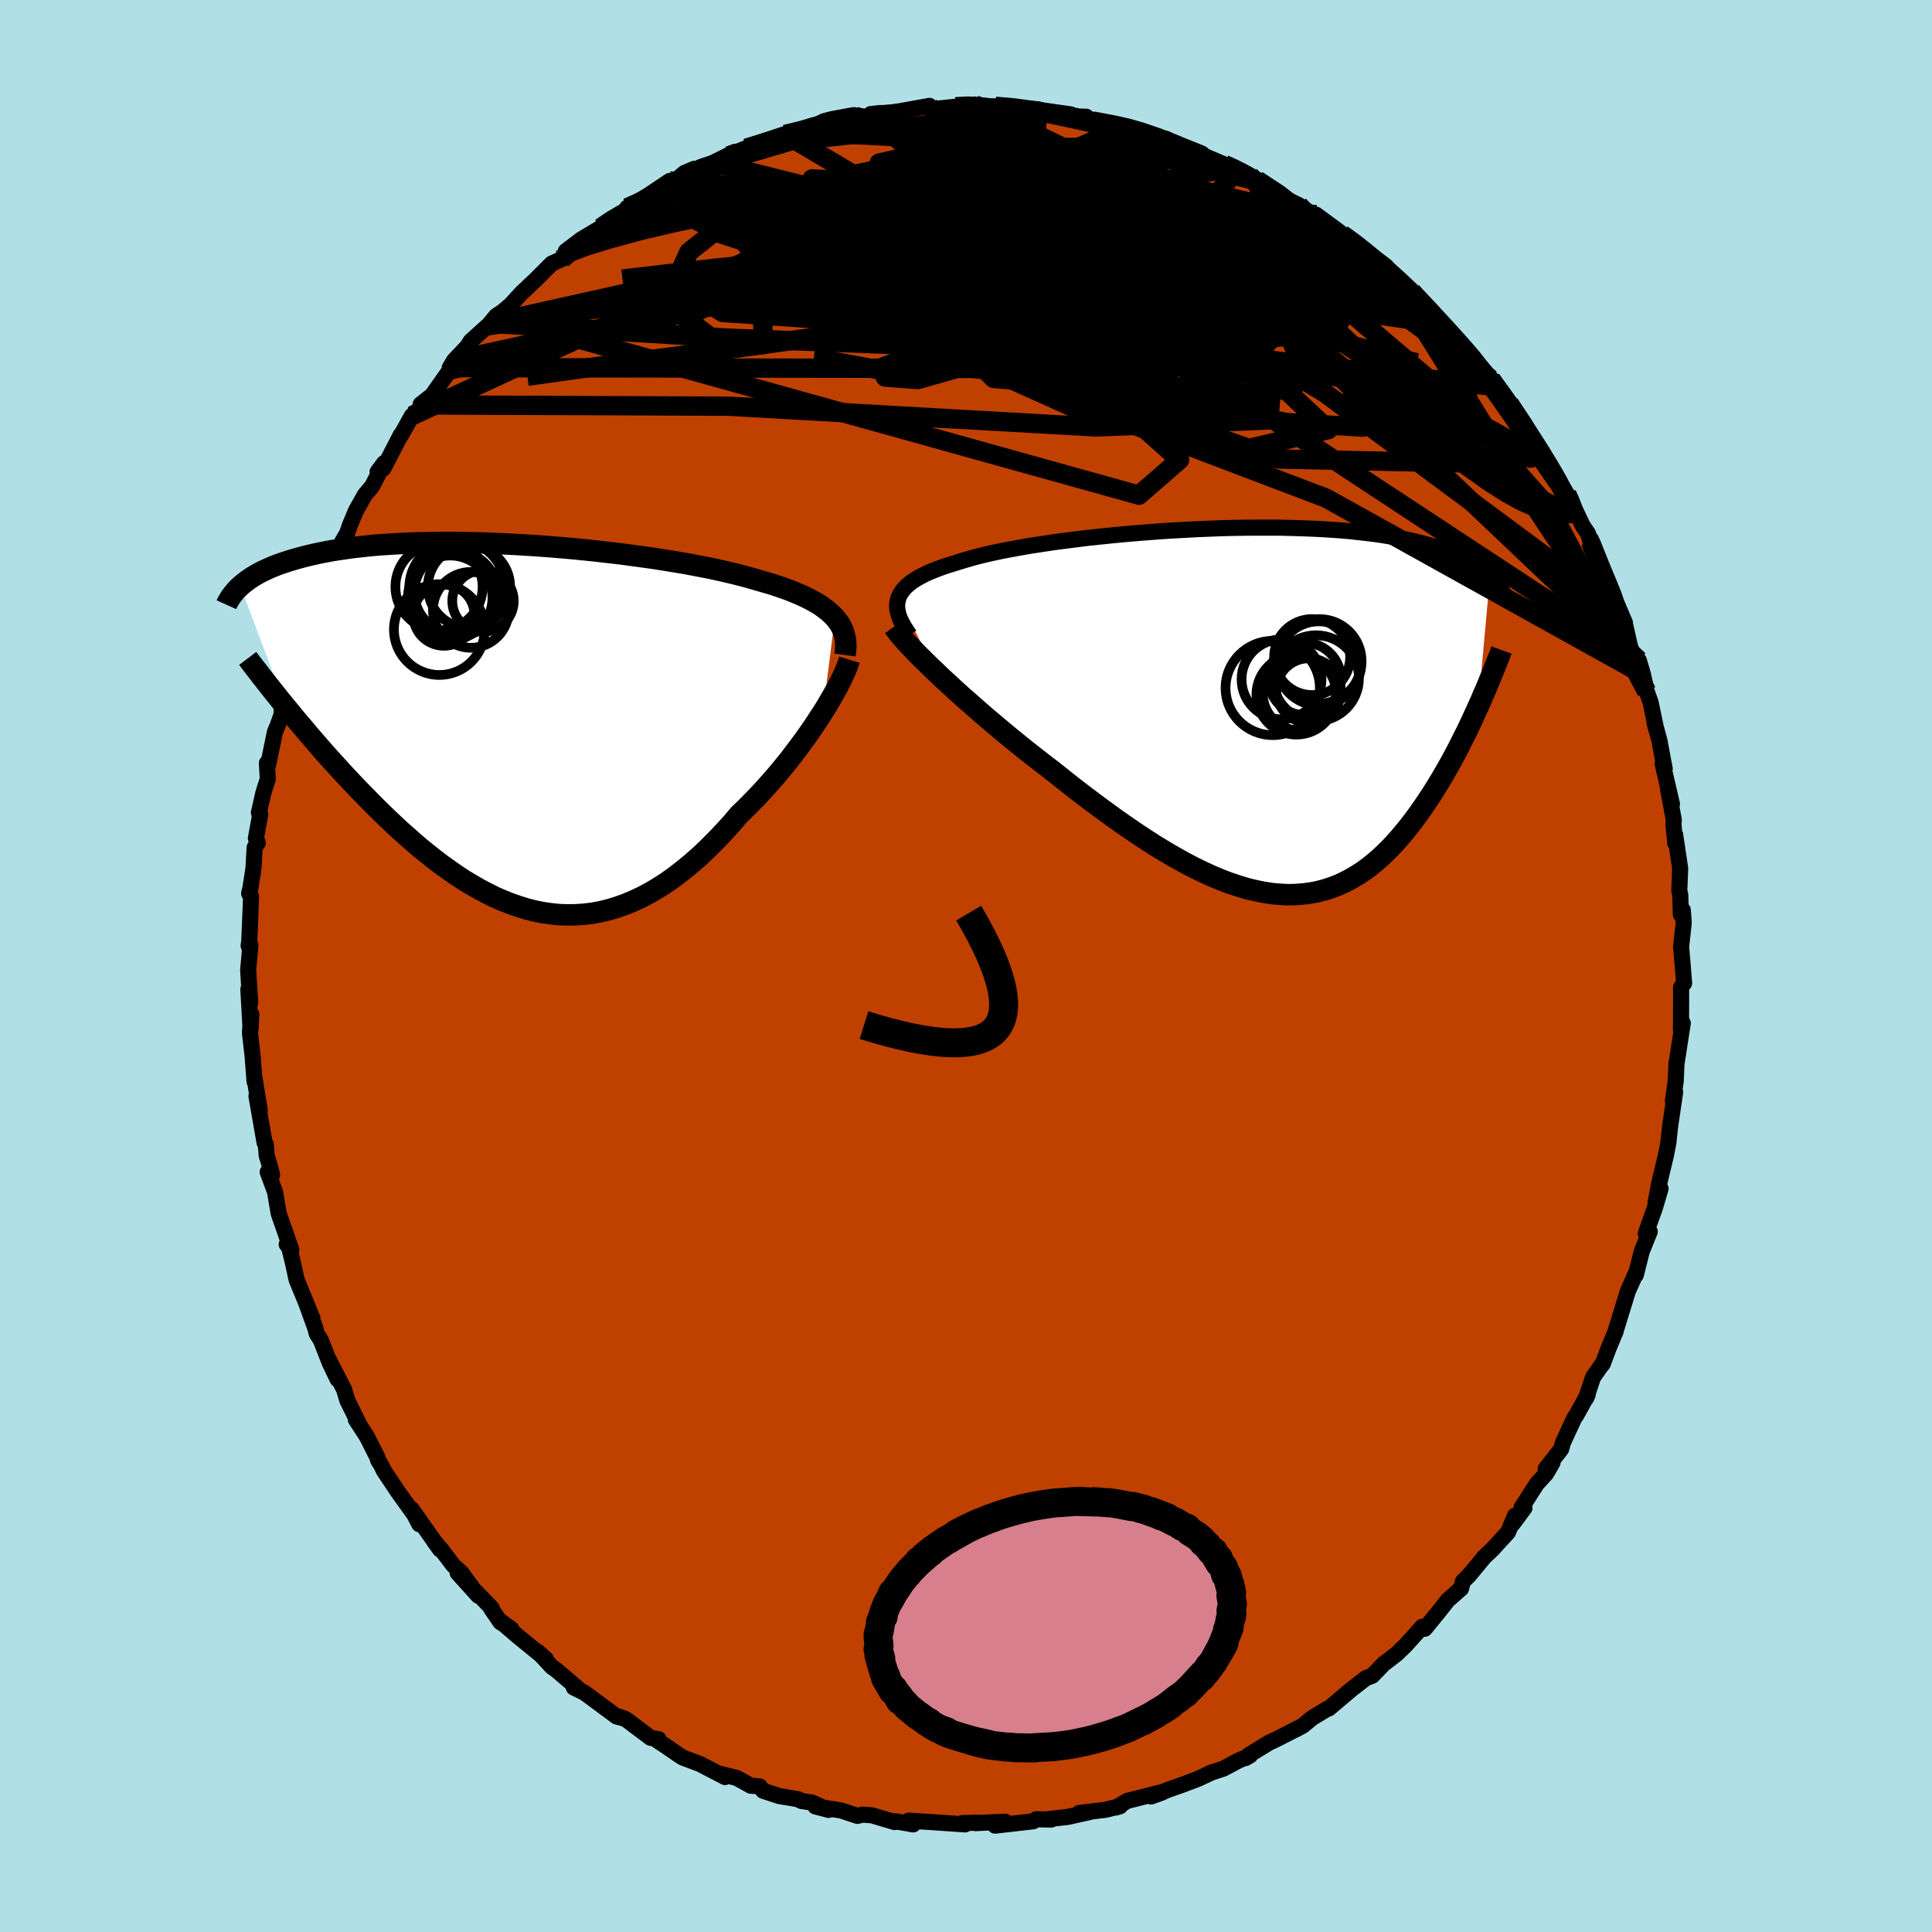 <svg viewBox="-100 -100 200 200" xmlns="http://www.w3.org/2000/svg" width="500" height="500" id="face-svg">
    <defs>
      <clipPath id="leftEyeClipPath">
        <polyline points="33.37,-11.33 33.07,-11.65 32.72,-11.96 32.34,-12.26 31.93,-12.56 31.48,-12.84 31,-13.11 30.48,-13.38 29.93,-13.64 29.34,-13.89 28.73,-14.14 28.08,-14.38 27.4,-14.61 26.7,-14.84 25.96,-15.05 25.2,-15.27 24.45,-15.49 23.66,-15.7 22.82,-15.91 21.93,-16.12 21,-16.33 20.03,-16.53 19.03,-16.72 17.98,-16.92 16.91,-17.1 15.8,-17.28 14.67,-17.46 13.52,-17.62 12.34,-17.78 11.15,-17.94 9.94,-18.08 8.72,-18.22 7.49,-18.35 6.26,-18.47 5.02,-18.58 3.79,-18.68 2.56,-18.77 1.33,-18.85 0.12,-18.92 -1.08,-18.98 -2.27,-19.03 -3.45,-19.07 -4.6,-19.09 -5.73,-19.11 -6.85,-19.11 -7.93,-19.11 -8.99,-19.09 -10.03,-19.07 -11.03,-19.03 -12.01,-18.98 -12.95,-18.92 -13.87,-18.86 -14.75,-18.78 -15.6,-18.69 -16.42,-18.6 -17.21,-18.49 -17.96,-18.38 -18.68,-18.27 -19.37,-18.14 -20.03,-18.01 -20.66,-17.87 -21.26,-17.73 -21.84,-17.58 -22.39,-17.43 -22.91,-17.28 -23.41,-17.12 -23.89,-16.96 -24.34,-16.8 -24.77,-16.63 -25.18,-16.46 -25.56,-16.28 -25.93,-16.11 -26.27,-15.93 -26.6,-15.74 -26.91,-15.56 -27.19,-15.37 -27.46,-15.18 -27.71,-14.99 -27.95,-14.8 -28.17,-14.61 -23.49,-2.11 -23.03,-1.56 -22.57,-0.99 -22.09,-0.42 -21.6,0.15 -21.11,0.74 -20.6,1.33 -20.08,1.93 -19.55,2.54 -19.01,3.15 -18.45,3.76 -17.89,4.38 -17.32,5 -16.74,5.62 -16.14,6.25 -15.54,6.87 -14.92,7.5 -14.29,8.14 -13.65,8.77 -12.99,9.41 -12.33,10.04 -11.65,10.67 -10.95,11.29 -10.25,11.91 -9.54,12.52 -8.81,13.11 -8.08,13.69 -7.33,14.26 -6.57,14.8 -5.81,15.33 -5.04,15.84 -4.25,16.31 -3.46,16.77 -2.66,17.19 -1.86,17.59 -1.04,17.95 -0.22,18.27 0.6,18.56 1.44,18.82 2.27,19.03 3.12,19.2 3.96,19.32 4.81,19.41 5.67,19.44 6.53,19.43 7.39,19.37 8.25,19.27 9.11,19.11 9.98,18.9 10.84,18.64 11.71,18.33 12.57,17.97 13.44,17.56 14.3,17.1 15.16,16.59 16.02,16.03 16.87,15.42 17.72,14.76 18.57,14.06 19.41,13.32 20.24,12.53 21.06,11.71 21.88,10.85 22.69,9.96 23.48,9.03 24.16,8.38 24.82,7.71 25.48,7.03 26.12,6.34 26.75,5.63 27.37,4.92 27.97,4.19 28.56,3.47 29.13,2.73 29.68,2 30.21,1.28 30.73,0.55 31.22,-0.17 31.68,-0.87 32.13,-1.56" />
      </clipPath>
      <clipPath id="rightEyeClipPath">
        <polyline points="-36.89,-11.69 -36.77,-12 -36.6,-12.3 -36.39,-12.59 -36.14,-12.87 -35.84,-13.14 -35.51,-13.41 -35.13,-13.66 -34.7,-13.91 -34.24,-14.15 -33.74,-14.39 -33.2,-14.61 -32.63,-14.83 -32.02,-15.05 -31.37,-15.25 -30.69,-15.46 -30.05,-15.66 -29.36,-15.86 -28.62,-16.06 -27.81,-16.26 -26.96,-16.45 -26.05,-16.64 -25.1,-16.82 -24.1,-17 -23.06,-17.18 -21.98,-17.34 -20.87,-17.51 -19.72,-17.66 -18.55,-17.81 -17.34,-17.96 -16.12,-18.09 -14.88,-18.22 -13.63,-18.34 -12.36,-18.45 -11.09,-18.55 -9.81,-18.65 -8.54,-18.73 -7.26,-18.8 -5.99,-18.87 -4.73,-18.92 -3.48,-18.97 -2.24,-19 -1.03,-19.02 0.17,-19.03 1.35,-19.03 2.5,-19.03 3.63,-19 4.74,-18.97 5.81,-18.93 6.85,-18.88 7.86,-18.82 8.84,-18.75 9.79,-18.67 10.7,-18.57 11.58,-18.47 12.43,-18.37 13.24,-18.25 14.02,-18.12 14.77,-17.99 15.48,-17.85 16.16,-17.7 16.81,-17.55 17.44,-17.39 18.03,-17.23 18.6,-17.06 19.14,-16.89 19.66,-16.71 20.15,-16.53 20.62,-16.35 21.07,-16.15 21.49,-15.96 21.89,-15.76 22.27,-15.55 22.63,-15.35 22.97,-15.13 23.28,-14.92 23.58,-14.7 23.86,-14.48 24.12,-14.26 24.37,-14.03 23.14,-0.5 22.85,0.13 22.56,0.77 22.26,1.41 21.95,2.06 21.62,2.71 21.29,3.37 20.96,4.02 20.61,4.68 20.25,5.34 19.88,5.99 19.51,6.64 19.12,7.29 18.72,7.94 18.32,8.58 17.9,9.21 17.47,9.85 17.03,10.48 16.57,11.11 16.1,11.73 15.62,12.33 15.12,12.93 14.61,13.51 14.09,14.07 13.55,14.61 13,15.13 12.42,15.63 11.84,16.1 11.24,16.54 10.62,16.94 9.98,17.32 9.33,17.66 8.66,17.97 7.97,18.23 7.27,18.46 6.55,18.65 5.81,18.79 5.05,18.89 4.27,18.95 3.48,18.97 2.67,18.93 1.84,18.86 0.99,18.73 0.13,18.56 -0.75,18.35 -1.65,18.08 -2.56,17.78 -3.49,17.43 -4.44,17.03 -5.4,16.59 -6.38,16.11 -7.37,15.59 -8.37,15.03 -9.39,14.43 -10.42,13.8 -11.46,13.13 -12.51,12.43 -13.56,11.71 -14.62,10.96 -15.69,10.18 -16.77,9.38 -17.84,8.57 -18.92,7.74 -19.99,6.89 -21.06,6.04 -21.94,5.37 -22.81,4.69 -23.68,4.01 -24.53,3.32 -25.38,2.63 -26.22,1.93 -27.04,1.24 -27.85,0.56 -28.64,-0.13 -29.41,-0.81 -30.17,-1.47 -30.9,-2.13 -31.6,-2.78 -32.29,-3.41 -32.94,-4.03" />
      </clipPath>
      <filter id="fuzzy">
        <feTurbulence id="turbulence" baseFrequency="0.05" numOctaves="3" type="noise" result="noise" />
        <feDisplacementMap in="SourceGraphic" in2="noise" scale="2" />
      </filter>
      <linearGradient id="rainbowGradient" x1="0%" y1="0%" x2="100%" y2="0%">
        <stop offset="0%" style="stop-color: [object Object]; stop-opacity: 1" />
        <stop offset="1.3%" style="stop-color: [object Object]; stop-opacity: 1" />
        <stop offset="100%" style="stop-color: [object Object]; stop-opacity: 1" />
      </linearGradient>
    </defs>
    <rect x="-100" y="-100" width="100%" height="100%" fill="rgb(176, 224, 230)" />
    <polyline id="faceContour" points="74.34,1.77 74.02,2.22 74.03,2.96 74.02,5.58 74.01,6.57 74.2,5.91 73.59,9.87 73.55,10.07 73.47,11.9 73.18,13.96 73.41,13.05 72.91,16.47 72.86,16.86 72.71,18.29 72.47,19.54 71.76,22.5 71.38,24.53 71.9,23.05 71.3,25.08 70.76,26.58 70.37,27.71 70.78,27.5 69.95,29.56 69.34,31.99 69.2,32.1 69.38,31.74 68.52,33.65 67.27,37.71 67.26,37.8 66.56,39.47 65.91,41.2 65.9,41.17 64.91,42.57 64.19,44.75 64.36,44.36 63.2,46.47 62.97,46.8 61.79,49.35 61.61,50.01 60.01,52.05 60.72,51.4 60.06,52.54 59.08,53.62 57.5,56.09 57.81,56.11 56.59,57.75 56.84,56.9 56.1,58.63 54.47,60.41 53.67,61.16 52.08,63.08 51.44,63.71 51.25,64.44 49.88,65.65 48.89,66.9 47.49,68.61 47.44,68.46 47.24,68.4 45.49,70.34 44.6,71.2 43.45,72.09 43.26,72.22 42.06,73.47 41.4,73.72 39.95,74.84 37.56,76.86 37.34,76.93 35.84,77.84 34.86,78.65 34.19,79.01 34.4,78.89 32.15,80.04 31.38,80.4 29.27,81.69 28.92,82 29.4,81.73 28.18,82.27 26.64,83.09 25.42,83.49 24.03,84.14 22.42,84.75 21.08,85.22 19.16,85.97 20.3,85.56 20.32,85.51 16.69,86.43 15.54,87.11 15.95,86.98 14.43,87.35 11.71,87.68 12.77,87.59 10.51,88.09 8.38,88.33 8.83,88.36 7.27,88.33 6.95,88.54 3.01,88.99 4.05,88.58 1,88.73 1.26,88.68 -0.41,88.73 -0.1,88.86 -1.57,88.76 -3.31,88.64 -5.92,88.47 -5.47,88.86 -7.31,88.54 -7.38,88.62 -9.74,87.92 -10.7,87.85 -11.24,87.98 -12.93,87.42 -15.6,87 -14.23,87.36 -15.95,86.6 -17.03,86.44 -17.4,86.25 -19.33,85.93 -21,85.38 -21.35,84.93 -22.29,84.85 -23.74,84.05 -25.36,83.65 -24.94,83.96 -27.54,82.61 -29.3,81.95 -29.63,81.75 -30.99,80.81 -31.91,80.2 -31.82,80.04 -32.65,79.9 -35.16,78.01 -35.9,77.72 -35.33,77.91 -36.17,77.69 -39.48,75.24 -40.6,74.69 -39.91,75.01 -42.46,72.84 -42.87,72.56 -44.29,71.02 -43.48,71.76 -46.41,69.37 -48.32,67.73 -47.05,68.65 -48.19,67.93 -49.16,66.52 -49.09,66.48 -52.62,62.83 -50.49,65.19 -52.24,62.81 -53.07,62.05 -54.27,60.47 -55.09,59.51 -54.43,60.42 -57.41,56.2 -56.59,57.79 -57.12,56.78 -58.8,54.44 -60.26,52.25 -60.53,51.69 -60.87,51.14 -60.92,50.89 -62.04,48.68 -63.16,46.96 -62.85,47.38 -64.04,44.98 -64.38,43.84 -65.97,40.74 -65.05,42.79 -65.86,41.1 -66.79,38.73 -67.21,38.07 -67.36,37.5 -68.32,34.84 -67.65,36.48 -69.3,32.46 -69.67,30.75 -70.17,28.72 -70.32,28.82 -69.84,29.37 -71.15,25.62 -71.53,23.38 -72.29,21.33 -71.83,21.62 -72.15,20.42 -72.39,19.63 -72.49,18.44 -72.61,18.29 -73.45,13.47 -73.11,14.97 -73.62,11.79 -73.65,11.95 -73.85,9.32 -74.13,6.88 -73.98,5.02 -74.06,6.54 -74.29,2.41 -74.2,3.86 -74.1,3.78 -74.31,0.44 -74.08,-2.17 -74.26,-2.09 -74.19,-2.7 -74.01,-7.17 -74.21,-7.5 -74.07,-8.12 -73.76,-10.11 -73.64,-12.27 -73.31,-12.76 -73.51,-13.21 -73.06,-15.72 -73.2,-15.88 -72.72,-17.98 -72.28,-19.36 -72.37,-21.01 -72.23,-20.88 -71.54,-24.23 -71.3,-24.78 -70.86,-26 -70.82,-26.91 -70.51,-28.08 -70,-29.09 -69.13,-32.38 -68.6,-34.61 -68.97,-33.62 -67.86,-36.66 -67.5,-36.82 -67.77,-36.7 -66.36,-39.55 -65.48,-42.07 -66.39,-39.85 -64.61,-43.26 -65.59,-42.2 -64.06,-44.8 -63.8,-45.58 -63.13,-47.18 -62.22,-48.79 -61.48,-49.66 -60.25,-52.05 -60.91,-51.16 -60.31,-51.5 -58.51,-54.99 -58.51,-54.9 -57.36,-56.96 -56.13,-58.08 -56.45,-58.15 -55.27,-59.08 -53.43,-61.69 -53.44,-61.94 -52.99,-62.69 -51.63,-64.12 -51.27,-64.69 -49.23,-66.53 -49.48,-66.27 -48.65,-67.28 -47.99,-67.72 -47.13,-68.45 -46.02,-69.66 -44.49,-71.11 -42.89,-72.71 -41.84,-73.19 -41.11,-74.22 -41.43,-74 -39.81,-75.23 -37.82,-76.41 -36.75,-77.28 -35.4,-77.97 -36.95,-77.13 -33.63,-79.1 -35.07,-78.5 -32.92,-79.76 -30.67,-81.27 -30.26,-81.16 -29.13,-82.1 -28.13,-82.53 -28.83,-82.08 -27.36,-82.75 -26.17,-83.14 -24.01,-84.16 -22.74,-84.66 -20.03,-85.49 -21.35,-85.06 -19.06,-85.89 -18.7,-86.09 -15.79,-87.02 -15.53,-86.84 -16,-86.76 -14.71,-87.45 -13.86,-87.67 -11.64,-88.08 -10.4,-87.91 -8.88,-88.3 -9.86,-88.19 -7.59,-88.38 -6.89,-88.48 -3.78,-89.04 -3.46,-88.73 -3.59,-88.69 -1.08,-88.95 0.88,-89.18 0.37,-89.02 2.03,-88.77 3.76,-88.78 3.03,-89 4.9,-88.87 7.44,-88.69 8.18,-88.48 8.05,-88.31 11.44,-87.99 10.79,-87.95 12.43,-87.92 13.07,-87.48 16.41,-86.86 16.5,-86.93 18.05,-86.48 20,-85.86 17.8,-86.28 20.72,-85.63 23.04,-84.45 22.81,-84.53 22.46,-84.75 24.54,-83.91 27.47,-82.67 26.74,-82.97 27.52,-82.67 29.36,-81.84 29.86,-81.33 30.14,-81.35 33.3,-79.32 34.45,-78.76 36.43,-77.44 36.73,-77.29 36.25,-77.77 38.82,-75.87 38.92,-75.75 40.45,-74.7 40.79,-74.37 42.86,-72.62 42.81,-72.94 43.49,-72.43 44.35,-71.33 46.35,-69.72 46.15,-69.81 47.1,-68.72 47.42,-68.46 49.25,-66.63 50.38,-65.06 50.32,-65.43 51.48,-63.97 51.56,-63.95 53.34,-62 55.09,-59.94 54.35,-60.74 55.99,-58.54 56.61,-57.58 56.23,-58.23 58.01,-55.59 59.62,-53.26 60.15,-52.28 60.76,-51.11 59.93,-52.16 62.19,-48.87 62.61,-47.98 63.06,-47.22 63.85,-45.56 64.39,-44.77 64.61,-44.09 64.7,-44.16 64.63,-43.94 66.19,-39.86 66.23,-40.16 68.21,-35.54 67.7,-36.67 68.14,-35.71 68.75,-33.05 69.73,-30.56 69.65,-31.64 70.07,-30.21 70.47,-28.41 70.87,-27.29 71.44,-24.54 71.26,-25.27 71.79,-23.31 72.15,-21.35 72.33,-20.43 72.12,-20.9 73.08,-16.77 72.66,-18.41 73.27,-15.13 73.24,-14.61 73.42,-12.73 73.41,-13.59 73.93,-10.11 73.84,-7.8 73.94,-7.36 74,-5.34 74.2,-5.8 74.3,-4.49 74.03,-1.99 74.34,1.77 74.02,2.22" fill="rgb(192, 64, 0)" stroke="black" stroke-width="1.667" stroke-linejoin="round" filter="url(#fuzzy)" />
    <g transform="translate(29.88 -26.35)">
      <polyline id="rightCountour" points="-36.89,-11.69 -36.77,-12 -36.6,-12.3 -36.39,-12.59 -36.14,-12.87 -35.84,-13.14 -35.51,-13.41 -35.13,-13.66 -34.7,-13.91 -34.24,-14.15 -33.74,-14.39 -33.2,-14.61 -32.63,-14.83 -32.02,-15.05 -31.37,-15.25 -30.69,-15.46 -30.05,-15.66 -29.36,-15.86 -28.62,-16.06 -27.81,-16.26 -26.96,-16.45 -26.05,-16.64 -25.1,-16.82 -24.1,-17 -23.06,-17.18 -21.98,-17.34 -20.87,-17.51 -19.72,-17.66 -18.55,-17.81 -17.34,-17.96 -16.12,-18.09 -14.88,-18.22 -13.63,-18.34 -12.36,-18.45 -11.09,-18.55 -9.81,-18.65 -8.54,-18.73 -7.26,-18.8 -5.99,-18.87 -4.73,-18.92 -3.48,-18.97 -2.24,-19 -1.03,-19.02 0.17,-19.03 1.35,-19.03 2.5,-19.03 3.63,-19 4.74,-18.97 5.81,-18.93 6.85,-18.88 7.86,-18.82 8.84,-18.75 9.79,-18.67 10.7,-18.57 11.58,-18.47 12.43,-18.37 13.24,-18.25 14.02,-18.12 14.77,-17.99 15.48,-17.85 16.16,-17.7 16.81,-17.55 17.44,-17.39 18.03,-17.23 18.6,-17.06 19.14,-16.89 19.66,-16.71 20.15,-16.53 20.62,-16.35 21.07,-16.15 21.49,-15.96 21.89,-15.76 22.27,-15.55 22.63,-15.35 22.97,-15.13 23.28,-14.92 23.58,-14.7 23.86,-14.48 24.12,-14.26 24.37,-14.03 23.14,-0.5 22.85,0.13 22.56,0.77 22.26,1.41 21.95,2.06 21.62,2.71 21.29,3.37 20.96,4.02 20.61,4.68 20.25,5.34 19.88,5.99 19.51,6.64 19.12,7.29 18.72,7.94 18.32,8.58 17.9,9.21 17.47,9.85 17.03,10.48 16.57,11.11 16.1,11.73 15.62,12.33 15.12,12.93 14.61,13.51 14.09,14.07 13.55,14.61 13,15.13 12.42,15.63 11.84,16.1 11.24,16.54 10.62,16.94 9.98,17.32 9.33,17.66 8.66,17.97 7.97,18.23 7.27,18.46 6.55,18.65 5.81,18.79 5.05,18.89 4.27,18.95 3.48,18.97 2.67,18.93 1.84,18.86 0.99,18.73 0.13,18.56 -0.75,18.35 -1.65,18.08 -2.56,17.78 -3.49,17.43 -4.44,17.03 -5.4,16.59 -6.38,16.11 -7.37,15.59 -8.37,15.03 -9.39,14.43 -10.42,13.8 -11.46,13.13 -12.51,12.43 -13.56,11.71 -14.62,10.96 -15.69,10.18 -16.77,9.38 -17.84,8.57 -18.92,7.74 -19.99,6.89 -21.06,6.04 -21.94,5.37 -22.81,4.69 -23.68,4.01 -24.53,3.32 -25.38,2.63 -26.22,1.93 -27.04,1.24 -27.85,0.56 -28.64,-0.13 -29.41,-0.81 -30.17,-1.47 -30.9,-2.13 -31.6,-2.78 -32.29,-3.41 -32.94,-4.03" fill="white" stroke="white" stroke-width="0" stroke-linejoin="round" filter="url(#fuzzy)" />
    </g>
    <g transform="translate(-46.94 -24.73)">
      <polyline id="leftCountour" points="33.37,-11.33 33.07,-11.65 32.72,-11.96 32.34,-12.26 31.93,-12.56 31.48,-12.84 31,-13.11 30.48,-13.38 29.93,-13.64 29.34,-13.89 28.73,-14.14 28.08,-14.38 27.4,-14.61 26.7,-14.84 25.96,-15.05 25.2,-15.27 24.45,-15.49 23.66,-15.7 22.82,-15.91 21.93,-16.12 21,-16.33 20.03,-16.53 19.03,-16.72 17.98,-16.92 16.91,-17.1 15.8,-17.28 14.67,-17.46 13.52,-17.62 12.34,-17.78 11.15,-17.94 9.94,-18.08 8.72,-18.22 7.49,-18.35 6.26,-18.47 5.02,-18.58 3.79,-18.68 2.56,-18.77 1.33,-18.85 0.12,-18.92 -1.08,-18.98 -2.27,-19.03 -3.45,-19.07 -4.6,-19.09 -5.73,-19.11 -6.85,-19.11 -7.93,-19.11 -8.99,-19.09 -10.03,-19.07 -11.03,-19.03 -12.01,-18.98 -12.95,-18.92 -13.87,-18.86 -14.75,-18.78 -15.6,-18.69 -16.42,-18.6 -17.21,-18.49 -17.96,-18.38 -18.68,-18.27 -19.37,-18.14 -20.03,-18.01 -20.66,-17.87 -21.26,-17.73 -21.84,-17.58 -22.39,-17.43 -22.91,-17.28 -23.41,-17.12 -23.89,-16.96 -24.34,-16.8 -24.77,-16.63 -25.18,-16.46 -25.56,-16.28 -25.93,-16.11 -26.27,-15.93 -26.6,-15.74 -26.91,-15.56 -27.19,-15.37 -27.46,-15.18 -27.71,-14.99 -27.95,-14.8 -28.17,-14.61 -23.49,-2.11 -23.03,-1.56 -22.57,-0.99 -22.09,-0.42 -21.6,0.15 -21.11,0.74 -20.6,1.33 -20.08,1.93 -19.55,2.54 -19.01,3.15 -18.45,3.76 -17.89,4.38 -17.32,5 -16.74,5.62 -16.14,6.25 -15.54,6.87 -14.92,7.5 -14.29,8.14 -13.65,8.77 -12.99,9.41 -12.33,10.04 -11.65,10.67 -10.95,11.29 -10.25,11.91 -9.54,12.52 -8.81,13.11 -8.08,13.69 -7.33,14.26 -6.57,14.8 -5.81,15.33 -5.04,15.84 -4.25,16.31 -3.46,16.77 -2.66,17.19 -1.86,17.59 -1.04,17.95 -0.22,18.27 0.6,18.56 1.44,18.82 2.27,19.03 3.12,19.2 3.96,19.32 4.81,19.41 5.67,19.44 6.53,19.43 7.39,19.37 8.25,19.27 9.11,19.11 9.98,18.9 10.84,18.64 11.71,18.33 12.57,17.97 13.44,17.56 14.3,17.1 15.16,16.59 16.02,16.03 16.87,15.42 17.72,14.76 18.57,14.06 19.41,13.32 20.24,12.53 21.06,11.71 21.88,10.85 22.69,9.96 23.48,9.03 24.16,8.38 24.82,7.71 25.48,7.03 26.12,6.34 26.75,5.63 27.37,4.92 27.97,4.19 28.56,3.47 29.13,2.73 29.68,2 30.21,1.28 30.73,0.55 31.22,-0.17 31.68,-0.87 32.13,-1.56" fill="white" stroke="white" stroke-width="0" stroke-linejoin="round" filter="url(#fuzzy)" />
    </g>
    <g transform="translate(29.88 -26.35)">
      <polyline id="rightUpper" points="-35.71,-7.9 -36.02,-8.35 -36.29,-8.77 -36.52,-9.18 -36.71,-9.58 -36.85,-9.96 -36.94,-10.33 -37,-10.69 -37.01,-11.03 -36.97,-11.36 -36.89,-11.69 -36.77,-12 -36.6,-12.3 -36.39,-12.59 -36.14,-12.87 -35.84,-13.14 -35.51,-13.41 -35.13,-13.66 -34.7,-13.91 -34.24,-14.15 -33.74,-14.39 -33.2,-14.61 -32.63,-14.83 -32.02,-15.05 -31.37,-15.25 -30.69,-15.46 -30.05,-15.66 -29.36,-15.86 -28.62,-16.06 -27.81,-16.26 -26.96,-16.45 -26.05,-16.64 -25.1,-16.82 -24.1,-17 -23.06,-17.18 -21.98,-17.34 -20.87,-17.51 -19.72,-17.66 -18.55,-17.81 -17.34,-17.96 -16.12,-18.09 -14.88,-18.22 -13.63,-18.34 -12.36,-18.45 -11.09,-18.55 -9.81,-18.65 -8.54,-18.73 -7.26,-18.8 -5.99,-18.87 -4.73,-18.92 -3.48,-18.97 -2.24,-19 -1.03,-19.02 0.17,-19.03 1.35,-19.03 2.5,-19.03 3.63,-19 4.74,-18.97 5.81,-18.93 6.85,-18.88 7.86,-18.82 8.84,-18.75 9.79,-18.67 10.7,-18.57 11.58,-18.47 12.43,-18.37 13.24,-18.25 14.02,-18.12 14.77,-17.99 15.48,-17.85 16.16,-17.7 16.81,-17.55 17.44,-17.39 18.03,-17.23 18.6,-17.06 19.14,-16.89 19.66,-16.71 20.15,-16.53 20.62,-16.35 21.07,-16.15 21.49,-15.96 21.89,-15.76 22.27,-15.55 22.63,-15.35 22.97,-15.13 23.28,-14.92 23.58,-14.7 23.86,-14.48 24.12,-14.26 24.37,-14.03 24.6,-13.8 24.81,-13.57 25.01,-13.34 25.2,-13.1 25.37,-12.87 25.53,-12.63 25.67,-12.39 25.8,-12.15 25.93,-11.91 26.04,-11.67" fill="none" stroke="black" stroke-width="1.667" stroke-linejoin="round" filter="url(#fuzzy)" />
      <polyline id="rightLower" points="-37.36,-8.76 -37.13,-8.44 -36.85,-8.08 -36.51,-7.68 -36.13,-7.24 -35.7,-6.77 -35.22,-6.27 -34.71,-5.75 -34.15,-5.2 -33.56,-4.62 -32.94,-4.03 -32.29,-3.41 -31.6,-2.78 -30.9,-2.13 -30.17,-1.47 -29.41,-0.81 -28.64,-0.13 -27.85,0.56 -27.04,1.24 -26.22,1.93 -25.38,2.63 -24.53,3.32 -23.68,4.01 -22.81,4.69 -21.94,5.37 -21.06,6.04 -19.99,6.89 -18.92,7.74 -17.84,8.57 -16.77,9.38 -15.69,10.18 -14.62,10.96 -13.56,11.71 -12.51,12.43 -11.46,13.13 -10.42,13.8 -9.39,14.43 -8.37,15.03 -7.37,15.59 -6.38,16.11 -5.4,16.59 -4.44,17.03 -3.49,17.43 -2.56,17.78 -1.65,18.08 -0.75,18.35 0.13,18.56 0.99,18.73 1.84,18.86 2.67,18.93 3.48,18.97 4.27,18.95 5.05,18.89 5.81,18.79 6.55,18.65 7.27,18.46 7.97,18.23 8.66,17.97 9.33,17.66 9.98,17.32 10.62,16.94 11.24,16.54 11.84,16.1 12.42,15.63 13,15.13 13.55,14.61 14.09,14.07 14.61,13.51 15.12,12.93 15.62,12.33 16.1,11.73 16.57,11.11 17.03,10.48 17.47,9.85 17.9,9.21 18.32,8.58 18.72,7.94 19.12,7.29 19.51,6.64 19.88,5.99 20.25,5.34 20.61,4.68 20.96,4.02 21.29,3.37 21.62,2.71 21.95,2.06 22.26,1.41 22.56,0.77 22.85,0.13 23.14,-0.5 23.42,-1.12 23.68,-1.74 23.95,-2.35 24.2,-2.95 24.44,-3.54 24.68,-4.12 24.91,-4.7 25.13,-5.26 25.35,-5.81 25.55,-6.36" fill="none" stroke="black" stroke-width="2.222" stroke-linejoin="round" filter="url(#fuzzy)" />
      <circle r="4.88" cx="1.87" cy="-2.429" stroke="black" fill="none" stroke-width="1.0" filter="url(#fuzzy)" clip-path="url(#rightEyeClipPath)" /><circle r="3.746" cx="5.185" cy="-3.374" stroke="black" fill="none" stroke-width="1.0" filter="url(#fuzzy)" clip-path="url(#rightEyeClipPath)" /><circle r="4.138" cx="2.785" cy="-3.324" stroke="black" fill="none" stroke-width="1.0" filter="url(#fuzzy)" clip-path="url(#rightEyeClipPath)" /><circle r="3.934" cx="5.95" cy="-5.634" stroke="black" fill="none" stroke-width="1.0" filter="url(#fuzzy)" clip-path="url(#rightEyeClipPath)" /><circle r="3.34" cx="5.59" cy="-2.159" stroke="black" fill="none" stroke-width="1.0" filter="url(#fuzzy)" clip-path="url(#rightEyeClipPath)" /><circle r="4.354" cx="6.65" cy="-4.974" stroke="black" fill="none" stroke-width="1.0" filter="url(#fuzzy)" clip-path="url(#rightEyeClipPath)" /><circle r="3.862" cx="4.705" cy="-1.874" stroke="black" fill="none" stroke-width="1.0" filter="url(#fuzzy)" clip-path="url(#rightEyeClipPath)" /><circle r="4.14" cx="4.325" cy="-1.744" stroke="black" fill="none" stroke-width="1.0" filter="url(#fuzzy)" clip-path="url(#rightEyeClipPath)" /><circle r="4.368" cx="6.705" cy="-5.194" stroke="black" fill="none" stroke-width="1.0" filter="url(#fuzzy)" clip-path="url(#rightEyeClipPath)" /><circle r="4.444" cx="6.355" cy="-3.444" stroke="black" fill="none" stroke-width="1.0" filter="url(#fuzzy)" clip-path="url(#rightEyeClipPath)" />
      </g>
    <g transform="translate(-46.94 -24.73)">
      <polyline id="leftUpper" points="34.41,-7.46 34.47,-7.91 34.5,-8.34 34.49,-8.76 34.44,-9.17 34.35,-9.56 34.23,-9.94 34.07,-10.3 33.88,-10.66 33.64,-11 33.37,-11.33 33.07,-11.65 32.72,-11.96 32.34,-12.26 31.93,-12.56 31.48,-12.84 31,-13.11 30.48,-13.38 29.93,-13.64 29.34,-13.89 28.73,-14.14 28.08,-14.38 27.4,-14.61 26.7,-14.84 25.96,-15.05 25.2,-15.27 24.45,-15.49 23.66,-15.7 22.82,-15.91 21.93,-16.12 21,-16.33 20.03,-16.53 19.03,-16.72 17.98,-16.92 16.91,-17.1 15.8,-17.28 14.67,-17.46 13.52,-17.62 12.34,-17.78 11.15,-17.94 9.94,-18.08 8.72,-18.22 7.49,-18.35 6.26,-18.47 5.02,-18.58 3.79,-18.68 2.56,-18.77 1.33,-18.85 0.12,-18.92 -1.08,-18.98 -2.27,-19.03 -3.45,-19.07 -4.6,-19.09 -5.73,-19.11 -6.85,-19.11 -7.93,-19.11 -8.99,-19.09 -10.03,-19.07 -11.03,-19.03 -12.01,-18.98 -12.95,-18.92 -13.87,-18.86 -14.75,-18.78 -15.6,-18.69 -16.42,-18.6 -17.21,-18.49 -17.96,-18.38 -18.68,-18.27 -19.37,-18.14 -20.03,-18.01 -20.66,-17.87 -21.26,-17.73 -21.84,-17.58 -22.39,-17.43 -22.91,-17.28 -23.41,-17.12 -23.89,-16.96 -24.34,-16.8 -24.77,-16.63 -25.18,-16.46 -25.56,-16.28 -25.93,-16.11 -26.27,-15.93 -26.6,-15.74 -26.91,-15.56 -27.19,-15.37 -27.46,-15.18 -27.71,-14.99 -27.95,-14.8 -28.17,-14.61 -28.38,-14.42 -28.57,-14.22 -28.74,-14.03 -28.9,-13.83 -29.05,-13.64 -29.19,-13.45 -29.31,-13.25 -29.43,-13.06 -29.53,-12.87 -29.62,-12.67" fill="none" stroke="black" stroke-width="2.222" stroke-linejoin="round" filter="url(#fuzzy)" />
      <polyline id="leftLower" points="34.87,-6.98 34.76,-6.62 34.61,-6.21 34.42,-5.75 34.19,-5.25 33.93,-4.71 33.63,-4.13 33.3,-3.53 32.94,-2.9 32.55,-2.24 32.13,-1.56 31.68,-0.87 31.22,-0.17 30.73,0.55 30.21,1.28 29.68,2 29.13,2.73 28.56,3.47 27.97,4.19 27.37,4.92 26.75,5.63 26.12,6.34 25.48,7.03 24.82,7.71 24.16,8.38 23.48,9.03 22.69,9.96 21.88,10.85 21.06,11.71 20.24,12.53 19.41,13.32 18.57,14.06 17.72,14.76 16.87,15.42 16.02,16.03 15.16,16.59 14.3,17.1 13.44,17.56 12.57,17.97 11.71,18.33 10.84,18.64 9.98,18.9 9.11,19.11 8.25,19.27 7.39,19.37 6.53,19.43 5.67,19.44 4.81,19.41 3.96,19.32 3.12,19.2 2.27,19.03 1.44,18.82 0.6,18.56 -0.22,18.27 -1.04,17.95 -1.86,17.59 -2.66,17.19 -3.46,16.77 -4.25,16.31 -5.04,15.84 -5.81,15.33 -6.57,14.8 -7.33,14.26 -8.08,13.69 -8.81,13.11 -9.54,12.52 -10.25,11.91 -10.95,11.29 -11.65,10.67 -12.33,10.04 -12.99,9.41 -13.65,8.77 -14.29,8.14 -14.92,7.5 -15.54,6.87 -16.14,6.25 -16.74,5.62 -17.32,5 -17.89,4.38 -18.45,3.76 -19.01,3.15 -19.55,2.54 -20.08,1.93 -20.6,1.33 -21.11,0.74 -21.6,0.15 -22.09,-0.42 -22.57,-0.99 -23.03,-1.56 -23.49,-2.11 -23.93,-2.65 -24.36,-3.19 -24.78,-3.71 -25.19,-4.23 -25.59,-4.74 -25.98,-5.23 -26.35,-5.72 -26.72,-6.19 -27.08,-6.66 -27.42,-7.11" fill="none" stroke="black" stroke-width="2.222" stroke-linejoin="round" filter="url(#fuzzy)" />
      <circle r="3.182" cx="-3.06" cy="-13.053" stroke="black" fill="none" stroke-width="1.0" filter="url(#fuzzy)" clip-path="url(#leftEyeClipPath)" /><circle r="3.926" cx="-4.315" cy="-12.138" stroke="black" fill="none" stroke-width="1.0" filter="url(#fuzzy)" clip-path="url(#leftEyeClipPath)" /><circle r="4.7" cx="-7.58" cy="-10.098" stroke="black" fill="none" stroke-width="1.0" filter="url(#fuzzy)" clip-path="url(#leftEyeClipPath)" /><circle r="3.17" cx="-7.105" cy="-11.588" stroke="black" fill="none" stroke-width="1.0" filter="url(#fuzzy)" clip-path="url(#leftEyeClipPath)" /><circle r="4.402" cx="-5.92" cy="-13.768" stroke="black" fill="none" stroke-width="1.0" filter="url(#fuzzy)" clip-path="url(#leftEyeClipPath)" /><circle r="4.376" cx="-6.455" cy="-13.388" stroke="black" fill="none" stroke-width="1.0" filter="url(#fuzzy)" clip-path="url(#leftEyeClipPath)" /><circle r="4.962" cx="-5.73" cy="-14.408" stroke="black" fill="none" stroke-width="1.0" filter="url(#fuzzy)" clip-path="url(#leftEyeClipPath)" /><circle r="4.268" cx="-5.905" cy="-13.968" stroke="black" fill="none" stroke-width="1.0" filter="url(#fuzzy)" clip-path="url(#leftEyeClipPath)" /><circle r="4.514" cx="-7.615" cy="-14.523" stroke="black" fill="none" stroke-width="1.0" filter="url(#fuzzy)" clip-path="url(#leftEyeClipPath)" /><circle r="4.258" cx="-4.51" cy="-14.528" stroke="black" fill="none" stroke-width="1.0" filter="url(#fuzzy)" clip-path="url(#leftEyeClipPath)" />
    </g>
    <g id="hairs">
      <polyline points="38.92,-75.75 40.13,-74.87 41.2,-74.03 42.19,-73.22 43.13,-72.45 44.03,-71.67 44.9,-70.87 45.72,-70.1 46.46,-69.38 47.11,-68.73 47.64,-68.17 48.05,-67.74 48.31,-67.44 48.38,-67.32 48.25,-67.39 47.92,-67.64 47.35,-68.1 46.53,-68.79 45.38,-69.76 43.88,-71.07 41.99,-72.74 39.61,-74.86" fill="none" stroke="url(#rainbowGradient)" stroke-width="2" stroke-linejoin="round" filter="url(#fuzzy)" /><polyline points="-37.82,-76.41 -36.77,-77.13 -35.8,-77.71 -34.73,-78.31 -33.45,-79.04 -31.95,-79.88 -30.32,-80.78 -28.66,-81.66 -27.15,-82.46 -25.89,-83.1 -24.93,-83.58 -24.26,-83.91 -23.87,-84.09 -23.88,-84.12 -24.55,-83.87" fill="none" stroke="url(#rainbowGradient)" stroke-width="2" stroke-linejoin="round" filter="url(#fuzzy)" /><polyline points="-35.07,-78.5 -32.77,-79.51 -30.15,-79.98 -27.2,-79.94 -23.83,-79.49 -19.94,-78.72 -15.45,-77.7 -10.29,-76.51 -4.46,-75.17 1.95,-73.71 8.8,-72.12 15.93,-70.43 23.24,-68.64 30.77,-66.72 38.59,-64.61 46.63,-62.44" fill="none" stroke="url(#rainbowGradient)" stroke-width="2" stroke-linejoin="round" filter="url(#fuzzy)" /><polyline points="-1.08,-88.95 0.22,-89.02 1.26,-88.94 2.43,-88.83 3.7,-88.72 5.05,-88.62 6.43,-88.51 7.74,-88.38 8.88,-88.25 9.79,-88.14 10.43,-88.05 10.78,-88 10.82,-87.99 10.51,-88.03 9.78,-88.14 8.45,-88.33 6.22,-88.62" fill="none" stroke="url(#rainbowGradient)" stroke-width="2" stroke-linejoin="round" filter="url(#fuzzy)" /><polyline points="-21.35,-85.06 -19.42,-85.63 -17.39,-85.96 -15.18,-86.11 -12.84,-86.1 -10.28,-86.01 -7.4,-85.85 -4.2,-85.65 -0.76,-85.41 2.76,-85.16 6.25,-84.91 9.67,-84.68 13.08,-84.45 16.51,-84.2 19.97,-83.9 23.48,-83.46" fill="none" stroke="url(#rainbowGradient)" stroke-width="2" stroke-linejoin="round" filter="url(#fuzzy)" /><polyline points="62.19,-48.87 62.54,-48.09 62.8,-47.41 62.84,-46.96 62.6,-46.83 62.06,-47.01 61.27,-47.4 60.23,-47.93 58.95,-48.62 57.37,-49.58 55.42,-50.92 53.04,-52.74 50.22,-55.07 46.93,-57.92 43.17,-61.31 38.9,-65.29 34.16,-69.84 28.99,-74.93 23.24,-80.57" fill="none" stroke="url(#rainbowGradient)" stroke-width="2" stroke-linejoin="round" filter="url(#fuzzy)" /><polyline points="3.03,-89 4.94,-88.83 6.7,-88.59 8.24,-88.31 9.71,-88 11.17,-87.69 12.65,-87.37 14.13,-87.03 15.6,-86.69 17.02,-86.35 18.31,-86.02 19.41,-85.72 20.3,-85.47 20.97,-85.26 21.44,-85.1 21.69,-85.02 21.71,-85.01 21.49,-85.1 21.02,-85.28 20.31,-85.55 19.28,-85.92 17.85,-86.41" fill="none" stroke="url(#rainbowGradient)" stroke-width="2" stroke-linejoin="round" filter="url(#fuzzy)" /><polyline points="27.47,-82.67 27.18,-82.72 27.29,-82.43 27.34,-81.96 27.15,-81.37 26.66,-80.67 25.78,-79.9 24.39,-79.14 22.4,-78.43 19.75,-77.78 16.43,-77.18 12.44,-76.57 7.78,-75.91 2.44,-75.21 -3.58,-74.5 -10.3,-73.79 -17.78,-73.06 -26.15,-72.22 -35.56,-71.11" fill="none" stroke="url(#rainbowGradient)" stroke-width="2" stroke-linejoin="round" filter="url(#fuzzy)" /><polyline points="54.35,-60.74 55.54,-59.1 56.36,-57.94 57.19,-56.73 58.09,-55.37 58.97,-54.01 59.72,-52.81 60.32,-51.83 60.78,-51.05 61.11,-50.47 61.3,-50.13 61.29,-50.08 61.06,-50.39 60.58,-51.08 59.86,-52.12 58.93,-53.5 57.78,-55.2 56.34,-57.3 54.38,-60.08" fill="none" stroke="url(#rainbowGradient)" stroke-width="2" stroke-linejoin="round" filter="url(#fuzzy)" /><polyline points="13.07,-87.48 15.34,-87.05 16.8,-86.72 17.99,-86.37 19.06,-86.01 20.09,-85.63 21.09,-85.24 22.04,-84.88 22.86,-84.55 23.53,-84.28 24.03,-84.08 24.32,-83.96 24.35,-83.93 24.07,-84.02 23.48,-84.22 22.58,-84.54 21.32,-84.96 19.59,-85.54 17.1,-86.31" fill="none" stroke="url(#rainbowGradient)" stroke-width="2" stroke-linejoin="round" filter="url(#fuzzy)" /><polyline points="46.15,-69.81 46.98,-68.9 47.89,-67.94 48.83,-66.92 49.7,-65.98 50.46,-65.14 51.17,-64.35 51.82,-63.61 52.39,-62.94 52.85,-62.35 53.17,-61.9 53.32,-61.59 53.31,-61.43 53.13,-61.42 52.78,-61.58 52.22,-61.94 51.42,-62.54 50.34,-63.45 48.96,-64.68 47.3,-66.22 45.36,-68.06 43.18,-70.17 40.78,-72.55 38.05,-75.28" fill="none" stroke="url(#rainbowGradient)" stroke-width="2" stroke-linejoin="round" filter="url(#fuzzy)" /><polyline points="-41.84,-73.19 -40.99,-73.89 -39.32,-74.52 -36.74,-75.31 -33.51,-76.18 -29.86,-77.03 -25.91,-77.82 -21.65,-78.58 -17.02,-79.35 -12.02,-80.16 -6.68,-81.01 -1.13,-81.89 4.49,-82.77 10.19,-83.58 16.27,-84.17" fill="none" stroke="url(#rainbowGradient)" stroke-width="2" stroke-linejoin="round" filter="url(#fuzzy)" /><polyline points="59.93,-52.16 61.44,-49.86 62.16,-48.56 62.51,-47.71 62.6,-47.18 62.45,-46.91 62.09,-46.84 61.55,-46.88 60.84,-46.99 59.96,-47.18 58.87,-47.53 57.54,-48.11 55.93,-49 54.01,-50.23 51.77,-51.82 49.18,-53.77 46.23,-56.1 42.88,-58.8 39.1,-61.86 34.89,-65.29 30.28,-69.1 25.3,-73.31 19.91,-77.93 14.05,-82.97" fill="none" stroke="url(#rainbowGradient)" stroke-width="2" stroke-linejoin="round" filter="url(#fuzzy)" /><polyline points="-18.7,-86.09 -16.66,-86.58 -15.25,-86.68 -13.72,-86.67 -11.76,-86.63 -9.37,-86.53 -6.65,-86.36 -3.75,-86.12 -0.75,-85.81 2.33,-85.46 5.48,-85.09 8.64,-84.73 11.74,-84.4 14.68,-84.13 17.42,-83.9 20.03,-83.69 22.51,-83.47 24.72,-83.25" fill="none" stroke="url(#rainbowGradient)" stroke-width="2" stroke-linejoin="round" filter="url(#fuzzy)" /><polyline points="29.36,-81.84 29.77,-81.38 30.28,-80.7 30.64,-79.86 30.48,-79.03 29.63,-78.3 28.06,-77.68 25.81,-77.09 22.91,-76.49 19.36,-75.84 15.13,-75.15 10.19,-74.44 4.51,-73.72 -1.98,-72.97 -9.35,-72.13 -17.65,-71.13 -26.89,-69.96 -37.04,-68.76" fill="none" stroke="url(#rainbowGradient)" stroke-width="2" stroke-linejoin="round" filter="url(#fuzzy)" /><polyline points="-22.74,-84.66 -21.18,-85.14 -20.2,-85.46 -19.11,-85.82 -17.94,-86.2 -16.81,-86.54 -15.8,-86.85 -14.89,-87.11 -14.04,-87.35 -13.24,-87.54 -12.52,-87.7 -11.93,-87.79 -11.5,-87.83 -11.27,-87.81 -11.24,-87.73 -11.45,-87.58 -11.94,-87.37 -12.76,-87.07 -13.94,-86.68 -15.53,-86.19 -17.63,-85.56 -20.34,-84.76 -23.67,-83.77" fill="none" stroke="url(#rainbowGradient)" stroke-width="2" stroke-linejoin="round" filter="url(#fuzzy)" /><polyline points="64.63,-43.94 65.72,-41.22 66.44,-39.49 66.94,-38.25 67.21,-37.38 67.31,-36.8 67.24,-36.5 66.99,-36.53 66.54,-36.94 65.86,-37.71 64.95,-38.86 63.79,-40.4 62.37,-42.39 60.66,-44.9 58.65,-47.95 56.35,-51.55 53.76,-55.71 50.81,-60.49 47.38,-66.01" fill="none" stroke="url(#rainbowGradient)" stroke-width="2" stroke-linejoin="round" filter="url(#fuzzy)" /><polyline points="0.88,-89.18 1.02,-89.02 1.69,-88.91 2.33,-88.84 2.81,-88.78 3.09,-88.68 3.09,-88.52 2.69,-88.31 1.84,-88.05 0.49,-87.77 -1.39,-87.46 -3.9,-87.1 -7.13,-86.66 -11.08,-86.15 -15.63,-85.65" fill="none" stroke="url(#rainbowGradient)" stroke-width="2" stroke-linejoin="round" filter="url(#fuzzy)" /><polyline points="30.14,-81.35 32.42,-79.85 33.69,-78.85 34.25,-78.12 34.28,-77.52 33.92,-76.94 33.23,-76.32 32.23,-75.65 30.87,-74.93 29.13,-74.2 26.96,-73.44 24.34,-72.65 21.26,-71.83 17.7,-70.96 13.68,-70.06 9.2,-69.15 4.24,-68.24 -1.21,-67.32 -7.17,-66.37 -13.69,-65.38 -20.79,-64.36 -28.44,-63.33 -36.63,-62.28 -45.41,-61.05" fill="none" stroke="url(#rainbowGradient)" stroke-width="2" stroke-linejoin="round" filter="url(#fuzzy)" /><polyline points="26.74,-82.97 27.71,-82.54 28.73,-82.02 29.72,-81.46 30.73,-80.84 31.7,-80.21 32.5,-79.65 33.02,-79.21 33.22,-78.92 33.12,-78.74 32.74,-78.66 32.11,-78.66 31.19,-78.76 29.96,-78.97 28.39,-79.3 26.46,-79.77 24.16,-80.36 21.51,-81.09 18.49,-81.96 15.04,-83 11.1,-84.2 6.58,-85.54 1.53,-87.01" fill="none" stroke="url(#rainbowGradient)" stroke-width="2" stroke-linejoin="round" filter="url(#fuzzy)" /><polyline points="56.23,-58.23 57.71,-55.99 58.63,-54.43 59.04,-53.49 59.07,-52.97 58.84,-52.68 58.4,-52.57 57.72,-52.67 56.73,-53.04 55.4,-53.74 53.7,-54.77 51.63,-56.14 49.17,-57.79 46.31,-59.69 43.04,-61.86 39.34,-64.33 35.19,-67.18 30.55,-70.49 25.41,-74.29 19.78,-78.56 13.75,-83.32" fill="none" stroke="url(#rainbowGradient)" stroke-width="2" stroke-linejoin="round" filter="url(#fuzzy)" /><polyline points="70.07,-30.21 37.26,-48.44 6.34,-60.19 -7.1,-66.01 -8.7,-68.84 -5.16,-71.16 -0.61,-73.42 2.97,-74.93 4.8,-75.16 4.65,-74.44 2.58,-73.69 -1.19,-73.68 -6.34,-74.41 -12.29,-75.14 -17.89,-74.91 -21.59,-73.21 -22.35,-70.28 -21.06,-66.92 -20.96,-64.33 -24.9,-63.94 -28.99,-67.01 -18.13,-73.72 27.52,-82.67" fill="none" stroke="url(#rainbowGradient)" stroke-width="2" stroke-linejoin="round" filter="url(#fuzzy)" /><polyline points="0.88,-89.18 11.2,-84.18 28.08,-71.21 39.77,-60.28 41.1,-55.78 33.14,-56.26 20.02,-58.85 6.51,-61.26 -3.6,-62.3 -8.47,-61.9 -8.36,-60.96 -4.99,-60.71 -0.43,-62 3.8,-64.86 7,-68.66 9.26,-72.5 11.42,-75.32 15.25,-75.9 22.08,-73.51 28.42,-69.97 19.99,-71.64 -26.17,-83.14" fill="none" stroke="url(#rainbowGradient)" stroke-width="2" stroke-linejoin="round" filter="url(#fuzzy)" /><polyline points="69.65,-31.64 16.21,-66.8 -8.16,-75.95 -12.97,-75.57 -5.27,-73.84 6.13,-73.89 14.78,-75.76 18.35,-78.23 17.45,-80.06 13.89,-80.46 9.64,-78.95 5.88,-75.9 1.98,-73.29 -3.79,-74.31 -11.47,-79.74 -30.67,-81.27" fill="none" stroke="url(#rainbowGradient)" stroke-width="2" stroke-linejoin="round" filter="url(#fuzzy)" /><polyline points="-9.86,-88.19 -6.81,-85.36 4.45,-79.6 16.11,-75.76 22.39,-73.44 23.55,-70.86 22.08,-67.75 19.79,-65.18 16.62,-64.3 11.64,-65.49 5,-68.17 -1.21,-71.43 -4.07,-74.7 -2.12,-77.85 3.12,-80.45 6.61,-80.89 -2.47,-76.95 -49.23,-66.53" fill="none" stroke="url(#rainbowGradient)" stroke-width="2" stroke-linejoin="round" filter="url(#fuzzy)" /><polyline points="22.46,-84.75 -0.63,-84.73 5.09,-81.8 19.23,-75.64 30.15,-70.17 34.31,-67.89 33.28,-68.08 29.98,-68.63 26.06,-68.3 21.31,-67.43 14.66,-67.13 5.59,-68.27 -4.66,-70.9 -13.11,-74.45 -16.52,-78.07 -13.45,-80.81 -3.98,-81.72 14.53,-79.55 46.15,-69.81" fill="none" stroke="url(#rainbowGradient)" stroke-width="2" stroke-linejoin="round" filter="url(#fuzzy)" /><polyline points="16.41,-86.86 0.09,-79.59 -14.28,-69.1 -14.75,-62.78 -9.27,-61.76 -2.94,-64.12 2.6,-67.64 6.31,-71.01 7.35,-73.65 5.88,-75.29 3.06,-75.87 0.36,-75.51 -1.24,-74.51 -1.45,-73.15 -0.42,-71.49 1.41,-69.42 3.26,-67.13 3.71,-65.66 0.3,-66.66 -10.18,-70.84 -26.37,-76.12 -28.13,-82.53" fill="none" stroke="url(#rainbowGradient)" stroke-width="2" stroke-linejoin="round" filter="url(#fuzzy)" /><polyline points="36.25,-77.77 -3.73,-80.95 -15.93,-81.48 -12.24,-80.88 -0.96,-78.66 10.6,-75.02 18.01,-71.49 20.57,-69.58 20.06,-69.66 18.71,-70.87 17.91,-71.95 17.98,-72.09 18.57,-71.23 18.93,-69.9 17.87,-68.75 13.95,-68.19 6.66,-68.39 -1.89,-69.37 -6.71,-71.14 -3.54,-73.39 3.43,-75.03 -4.57,-73.59 -53.43,-61.69" fill="none" stroke="url(#rainbowGradient)" stroke-width="2" stroke-linejoin="round" filter="url(#fuzzy)" /><polyline points="36.25,-77.77 32.37,-77.66 37.13,-68.52 36.29,-61.09 28.73,-58.26 20.53,-58.08 15.52,-58.83 13.08,-60.13 10.92,-62.04 7.67,-64.34 3.21,-66.58 -2.14,-68.43 -8.07,-69.92 -14.02,-71.37 -19.04,-73.03 -22.39,-74.79 -24.34,-76.05 -26.15,-75.92 -28.68,-73.92 -30.17,-70.62 -25.16,-67.65 -6.81,-66.39 24.88,-66.87 42.81,-72.94" fill="none" stroke="url(#rainbowGradient)" stroke-width="2" stroke-linejoin="round" filter="url(#fuzzy)" /><polyline points="34.45,-78.76 26.34,-64.58 9.71,-65.22 0.37,-69.02 -3.65,-70.53 -1.53,-69.28 6.41,-66.99 16.95,-65.42 26.12,-65.34 31.29,-66.66 31.73,-68.93 28.07,-71.76 21.71,-74.74 14.59,-77.32 8.88,-78.87 6.37,-79.06 7.48,-78.31 10.42,-77.69 11.49,-78.32 7.27,-80.44 -1.65,-83.38 -8.85,-86.41 -11.64,-88.08" fill="none" stroke="url(#rainbowGradient)" stroke-width="2" stroke-linejoin="round" filter="url(#fuzzy)" /><polyline points="-28.83,-82.08 -18.52,-69.54 -3.38,-65.43 0.96,-67.16 -0.92,-70.97 -3.37,-74.55 -2.44,-76.68 2.89,-76.99 10.78,-75.77 18.06,-73.7 22.24,-71.51 22.69,-69.69 20.53,-68.54 17.49,-68.18 14.7,-68.6 12.45,-69.58 11.15,-70.51 12.25,-70.59 17.42,-69.1 25.55,-65.88 29.02,-62.2 11.19,-61.85 -53.44,-61.94" fill="none" stroke="url(#rainbowGradient)" stroke-width="2" stroke-linejoin="round" filter="url(#fuzzy)" /><polyline points="70.47,-28.41 60.45,-47.31 50.56,-58.47 38.62,-68.67 28.11,-76.5 20.43,-81.02 15.04,-82.55 11.48,-81.91 10.21,-79.97 11.84,-77.43 16.16,-74.63 21.79,-71.64 26.83,-68.46 29.9,-65.19 30.73,-62.12 29.72,-59.67 26.36,-58.61 17.93,-60.15 3.15,-64.68 -4.42,-69.42 40.45,-74.7" fill="none" stroke="url(#rainbowGradient)" stroke-width="2" stroke-linejoin="round" filter="url(#fuzzy)" /><polyline points="29.86,-81.33 17.56,-84.39 8.76,-83.15 -0.94,-80.55 -4.34,-77.86 0.82,-75.45 10.58,-73.74 19.37,-73.27 24.09,-73.95 25.04,-74.72 24.3,-74.4 23.52,-73.06 22.46,-72.38 19.53,-74.12 13.94,-77.22 3.88,-77.75 -35.4,-77.97" fill="none" stroke="url(#rainbowGradient)" stroke-width="2" stroke-linejoin="round" filter="url(#fuzzy)" /><polyline points="-3.59,-88.69 13.13,-72.79 6.44,-71.79 2.25,-74.35 3.56,-76.16 9.6,-76.42 17.73,-75.86 25.29,-75.24 31.11,-74.68 35.38,-73.84 38.64,-72.5 41.02,-70.89 42.15,-69.61 41.53,-69.25 38.99,-69.98 34.62,-71.45 28.56,-72.98 20.78,-73.91 11.44,-73.62 2.03,-71.47 -3.22,-66.92 2.88,-60.82 23.16,-59.19 22.46,-84.75" fill="none" stroke="url(#rainbowGradient)" stroke-width="2" stroke-linejoin="round" filter="url(#fuzzy)" /><polyline points="60.15,-52.28 48.65,-58.63 27.41,-63.47 14.74,-65.44 13.49,-65.89 15.85,-67.25 15.94,-70.49 13.93,-74.29 13.27,-76.17 16.75,-74.24 24.23,-68.57 31.75,-61.5 31.36,-56.53 13.46,-55.8 -24.56,-57.95 -56.13,-58.08" fill="none" stroke="url(#rainbowGradient)" stroke-width="2" stroke-linejoin="round" filter="url(#fuzzy)" /><polyline points="69.65,-31.64 35.03,-64.5 24.31,-71.51 17.4,-70.78 6.62,-69.88 -4.31,-70.63 -10.41,-72.77 -10.06,-75.35 -4.55,-77.38 3.97,-78.1 13.56,-77.34 22.72,-75.57 30.22,-73.62 35.17,-72.33 37.23,-72.16 36.67,-73.04 34.05,-74.53 29.68,-76.01 23.42,-76.89 14.93,-76.57 5.08,-74.32 -1.92,-69.4 2.85,-62.52 26.26,-59.4 40.79,-74.37" fill="none" stroke="url(#rainbowGradient)" stroke-width="2" stroke-linejoin="round" filter="url(#fuzzy)" /><polyline points="23.04,-84.45 14.66,-80.76 -7.09,-77.91 -21.15,-76.35 -26.41,-76.46 -27.75,-77.1 -28.13,-77.44 -27.3,-77.42 -23.75,-77.28 -16.8,-77.16 -7.55,-77.1 1.33,-77.15 6.97,-77.3 8.47,-77.47 8.72,-77.75 12.39,-78.71 16.38,-81.19 -3.46,-88.73" fill="none" stroke="url(#rainbowGradient)" stroke-width="2" stroke-linejoin="round" filter="url(#fuzzy)" /><polyline points="55.09,-59.94 -7.51,-67.3 -21.87,-72.03 -19.11,-73.6 -13.8,-72.62 -8.19,-70.41 -0.96,-68.24 7.18,-66.74 13.95,-65.84 18.54,-65.22 22.69,-64.75 28.47,-64.61 34.73,-65.39 36.12,-67.84 25.72,-71.81 -2.09,-73.83 -52.99,-62.69" fill="none" stroke="url(#rainbowGradient)" stroke-width="2" stroke-linejoin="round" filter="url(#fuzzy)" /><polyline points="-49.23,-66.53 -24.75,-65 0.46,-64.02 16.45,-64.61 26.18,-66.2 30.79,-67.93 30.82,-68.7 27.2,-68.01 21.23,-66.26 14.05,-64.48 6.36,-63.71 -1.63,-64.37 -9.81,-66.12 -17.71,-68.13 -24.38,-69.68 -28.37,-70.57 -27.88,-71.17 -21.03,-72.01 -6.76,-72.94 13.42,-72.74 33.83,-70.31 45.39,-68.25 40.79,-74.37" fill="none" stroke="url(#rainbowGradient)" stroke-width="2" stroke-linejoin="round" filter="url(#fuzzy)" /><polyline points="-18.7,-86.09 -5.39,-78.23 -2.57,-67.29 -1.71,-63.66 -3.56,-66.73 -6.42,-72.01 -8.04,-75.86 -7.02,-76.81 -3.51,-75.16 0.91,-72.36 4.34,-70.09 5.84,-69.53 5.89,-70.79 5.69,-73 5.93,-74.85 6.28,-75.28 5.93,-74.07 4.71,-71.89 3.43,-70.08 2.73,-70.06 2.13,-72.52 2.05,-76.6 5.49,-81.04 -3.59,-88.69" fill="none" stroke="url(#rainbowGradient)" stroke-width="2" stroke-linejoin="round" filter="url(#fuzzy)" /><polyline points="-26.17,-83.14 -26.76,-79.67 -21.68,-79.81 -16.31,-79.02 -9.43,-77.06 -5.12,-74.42 -6.99,-72.06 -13.46,-70.95 -18.74,-71.52 -17.3,-73.26 -7.23,-74.65 9.11,-73.74 26.08,-69.98 34.7,-66.35 21.45,-69.39 -30.67,-81.27" fill="none" stroke="url(#rainbowGradient)" stroke-width="2" stroke-linejoin="round" filter="url(#fuzzy)" /><polyline points="-57.36,-56.96 -18.77,-74.82 -8.45,-81.48 -4.33,-84.32 -2.36,-85.18 -1.39,-84.45 -0.36,-82.26 2.01,-78.94 6.46,-75.12 12.31,-71.58 17.83,-68.91 21.3,-67.34 22.15,-66.6 21.3,-66.12 20.5,-65.36 21.03,-64.11 22.61,-62.74 23.25,-62.06 20.83,-62.68 15.54,-64.05 11.29,-64 13.6,-59.97 22.11,-52.4 17.91,-48.74 -48.65,-67.28" fill="none" stroke="url(#rainbowGradient)" stroke-width="2" stroke-linejoin="round" filter="url(#fuzzy)" /><polyline points="2.03,-88.77 37.49,-55.52 29.29,-53.58 11.7,-59.72 1.68,-63.74 0.57,-64.37 3.08,-63.44 4.42,-62.62 3.01,-62.57 -0.32,-63.33 -4.15,-64.71 -7.57,-66.48 -10.24,-68.41 -11.94,-70.38 -12.34,-72.4 -11.2,-74.53 -8.87,-76.65 -6.28,-78.36 -4.04,-79 -1.1,-77.9 5.18,-74.71 16.17,-69.83 28.26,-64.65 37.08,-59.37 67.7,-36.67" fill="none" stroke="url(#rainbowGradient)" stroke-width="2" stroke-linejoin="round" filter="url(#fuzzy)" /><polyline points="3.03,-89 4.79,-80.83 -9.99,-77.94 -14.57,-78.34 -10.45,-80.07 -4.65,-81.9 -1.55,-83.29 -2.21,-84 -5.55,-83.9 -8.99,-83.12 -9.07,-82.21 -3.05,-81.76 8.56,-81.71 21.59,-80.81 33.39,-76.09 54.35,-60.74" fill="none" stroke="url(#rainbowGradient)" stroke-width="2" stroke-linejoin="round" filter="url(#fuzzy)" /><polyline points="44.35,-71.33 0.17,-77.69 -11.54,-79.07 -14.76,-78.03 -14.85,-74.79 -9.62,-70.01 0.74,-65.27 12.35,-62.23 21.06,-61.74 25.31,-63.52 26.22,-66.52 25.85,-69.63 25.45,-72.12 25.05,-73.78 24.31,-74.71 23.58,-75.05 23.95,-74.89 25.02,-74.53 21.62,-74.73 2.55,-74.4 -49.48,-66.27" fill="none" stroke="url(#rainbowGradient)" stroke-width="2" stroke-linejoin="round" filter="url(#fuzzy)" /><polyline points="7.44,-88.69 6.69,-78.15 15.8,-68.1 24.65,-62.4 31.79,-60.72 34.52,-62.78 32.53,-67.25 27.7,-72.07 22.04,-75.51 16.56,-76.77 11.63,-75.95 7.56,-73.78 4.71,-71.23 3.14,-69.29 2.6,-68.62 2.98,-69.18 4.57,-70.1 7.62,-70.09 10.96,-68.44 11.09,-66.05 3.48,-65.29 -11.85,-68.4 -20.69,-75.98 4.9,-88.87" fill="none" stroke="url(#rainbowGradient)" stroke-width="2" stroke-linejoin="round" filter="url(#fuzzy)" /><polyline points="34.45,-78.76 45.54,-66.98 40.6,-67.7 28.17,-68.45 11.66,-68.13 -3.56,-67.98 -12.34,-68.64 -12.81,-70.07 -6.85,-72.03 1.7,-74.25 9.3,-76.37 14.3,-77.96 17.07,-78.7 19.1,-78.49 21.83,-77.53 25.85,-76.12 30.65,-74.52 34.65,-73.11 35.45,-72.36 30.49,-72.63 19.19,-73.62 9.31,-74.63 38.82,-75.87" fill="none" stroke="url(#rainbowGradient)" stroke-width="2" stroke-linejoin="round" filter="url(#fuzzy)" /><polyline points="46.15,-69.81 4.73,-79.41 -3.41,-83.65 -3.16,-84.52 -2.78,-84 -4.99,-83.19 -9.32,-82.41 -12.75,-81.71 -11.76,-81.11 -5.11,-80.58 4.78,-79.88 13.27,-78.57 17.93,-75.82 23.05,-70.57 36.68,-64.33 43.49,-72.43" fill="none" stroke="url(#rainbowGradient)" stroke-width="2" stroke-linejoin="round" filter="url(#fuzzy)" /><polyline points="-36.95,-77.13 -2.29,-81.37 9.01,-81.94 10.44,-82.9 10.11,-84.05 10.92,-84.61 13.13,-83.98 15.22,-82.07 14.88,-79.32 10.59,-76.47 2.83,-74.35 -5.88,-73.41 -12.35,-73.46 -14.5,-73.64 -12.47,-72.85 -8.2,-70.4 -3.6,-66.51 2,-61.91 12.84,-57.04 32.39,-52.48 52.43,-52.06 51.56,-63.95" fill="none" stroke="url(#rainbowGradient)" stroke-width="2" stroke-linejoin="round" filter="url(#fuzzy)" />
    </g>
    
        <g id="lineNose">
        <path d="M -10.56,6.12 Q 11.12, 12.915 0.28, -5.474" fill="none" stroke="black" stroke-width="3" stroke-linejoin="round" filter="url(#fuzzy)"></path>
        </g>
      
    <g id="mouth">
      <polyline points="27.26,63.78 27.5,64.89 27.42,65.18 27.58,66.05 27.43,66.73 27.5,67.1 27.53,66.99 27.48,67.39 27.36,67.56 27.22,68.34 27.06,68.75 27.25,68.25 27.24,68.51 26.57,70.19 26.38,70.59 26.71,70.08 26.51,70.48 25.76,71.75 26.2,70.91 25.61,72.02 25.15,72.55 24.87,73.02 25.3,72.44 24.35,73.64 24.53,73.33 23.37,74.59 22.81,75.14 22.73,75.25 22.08,75.71 22,75.81 22.03,75.74 20.76,76.72 20.31,77.02 21.17,76.45 20.87,76.66 19.6,77.43 19.64,77.43 18.26,78.18 18.63,77.97 18.61,77.98 16.9,78.81 16.7,78.9 15.73,79.26 15.75,79.26 14.73,79.62 13.99,79.85 14.96,79.54 13.67,79.93 13.23,80.06 12.41,80.26 11.22,80.51 10.9,80.57 10.21,80.67 9.72,80.73 9.31,80.78 8.96,80.83 9.18,80.8 7.1,80.92 6.77,80.95 7.08,80.95 6.56,80.95 5.88,80.93 5.02,80.92 4.76,80.87 4.12,80.85 2.67,80.68 2.15,80.59 1.65,80.48 2.39,80.59 0.54,80.18 1.58,80.47 0.38,80.12 -0.12,79.97 -0.33,79.92 -1.66,79.5 -2.27,79.25 -2.01,79.27 -2.52,79.08 -2.87,78.95 -3.41,78.65 -4.11,78.17 -3.84,78.31 -3.93,78.31 -5.35,77.29 -4.91,77.63 -6.04,76.72 -6.49,76.21 -6.14,76.59 -6.96,75.8 -6.84,76 -6.86,75.75 -7.7,74.68 -7.5,74.87 -7.59,74.99 -8.35,73.64 -8.19,73.96 -8.28,73.59 -8.44,73.22 -8.52,73.1 -8.61,72.72 -8.7,72.46 -9.01,71.36 -8.82,71.69 -9.11,70.71 -9,70.42 -9.11,69.42 -9.09,69.15 -8.98,68.86 -8.85,68.08 -8.86,67.94 -8.55,67.15 -8.59,67.26 -8.57,67.35 -8.55,67.1 -8.53,66.96 -8.17,66.06 -7.5,64.9 -7.98,65.76 -7.59,64.89 -7.51,64.86 -7.29,64.59 -6.73,63.73 -5.94,62.77 -5.98,62.86 -5.93,62.74 -4.91,61.71 -4.86,61.6 -4.87,61.68 -3.99,60.91 -4.3,61.12 -3.65,60.59 -3.64,60.65 -3.48,60.45 -2.05,59.46 -1.77,59.33 -1.47,59.14 -0.1,58.36 -0.98,58.8 -0.3,58.44 1.33,57.66 1.31,57.7 2.5,57.2 2.19,57.33 3.11,56.99 3.65,56.8 4.2,56.63 4.02,56.68 5.32,56.31 6.43,56.04 5.62,56.22 6.9,55.94 6.89,55.94 8.06,55.74 7.8,55.78 8.27,55.71 9.15,55.59 11.28,55.44 10.75,55.47 11.82,55.41 12.06,55.44 11.73,55.44 13.9,55.5 13.26,55.45 14.9,55.58 14.79,55.55 15.47,55.65 15.66,55.68 17.17,55.97 17.32,55.95 17.8,56.08 18.08,56.18 18.2,56.17 19.82,56.75 19.15,56.47 20.82,57.11 20.13,56.9 20.65,57.07 21.6,57.56 21.67,57.56 22.05,57.8 22.42,58.04 22.85,58.18 23.18,58.55 23.87,58.97 24.42,59.43 24.55,59.65 24.92,59.94 25.24,60.36 25.64,60.66 25.34,60.5 25.61,60.7 26.26,61.81 26.14,61.35 26.07,61.38 26.5,62.06 26.67,62.29 26.87,63.02 26.86,62.79 27.05,63.15 27.49,64.85" fill="rgb(215,127,140)" stroke="black" stroke-width="3" stroke-linejoin="round" filter="url(#fuzzy)" />
    </g>
  </svg>